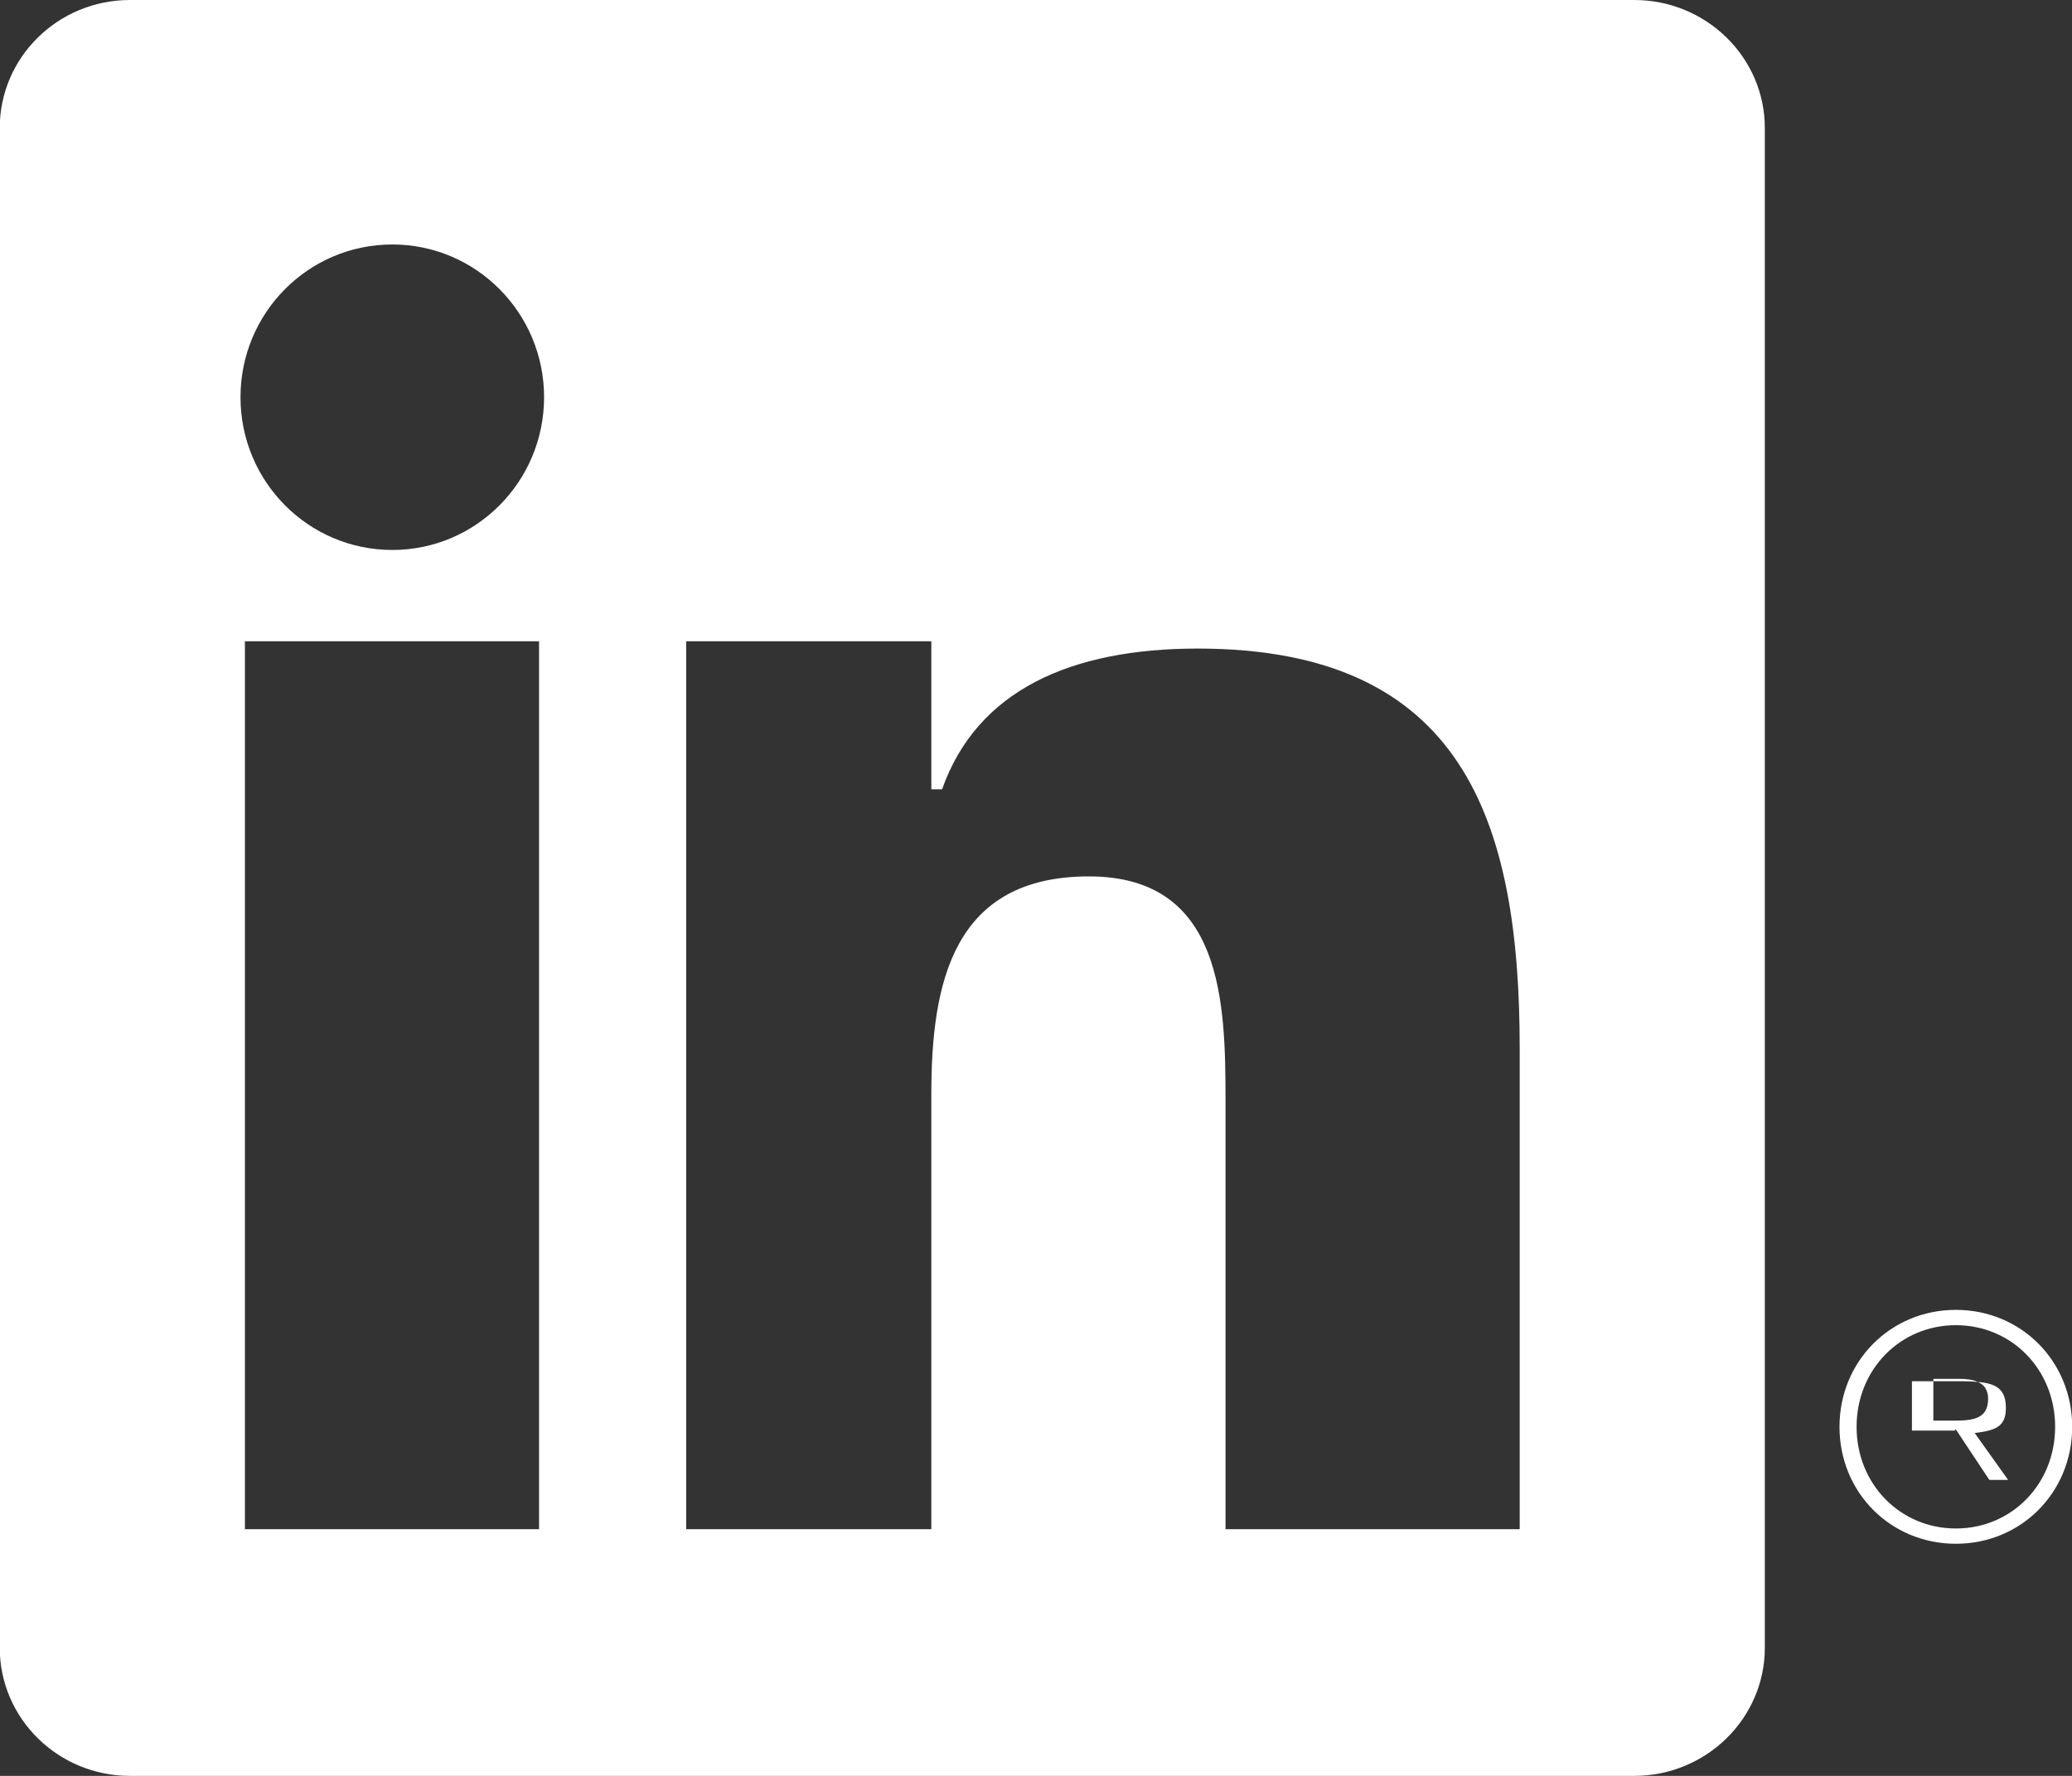 <svg xmlns="http://www.w3.org/2000/svg" xmlns:xlink="http://www.w3.org/1999/xlink" preserveAspectRatio="xMidYMid" width="56" height="48" viewBox="0 0 56 48">
  <rect x="0" y="0" width="56" height="48" fill="#333333" stroke="none"/>
  <defs>
    <style>
      .cls-1 {
        fill: #fff;
        fill-rule: evenodd;
      }
    </style>
  </defs>
  <path d="M52.862,41.726 C51.098,41.726 49.716,40.340 49.716,38.565 C49.716,36.792 51.098,35.404 52.862,35.404 C54.623,35.404 56.005,36.792 56.005,38.565 C56.005,40.340 54.623,41.726 52.862,41.726 ZM52.862,35.818 C51.358,35.818 50.178,37.014 50.178,38.565 C50.178,40.117 51.358,41.313 52.862,41.313 C54.367,41.313 55.544,40.117 55.544,38.565 C55.544,37.014 54.367,35.818 52.862,35.818 ZM53.766,40.000 L52.853,38.624 L52.841,38.667 L51.674,38.667 L51.674,37.333 L52.253,37.333 L52.253,38.398 L52.807,38.398 C53.316,38.398 53.733,38.354 53.733,37.807 C53.733,37.557 53.617,37.425 53.456,37.352 C53.956,37.395 54.213,37.548 54.213,38.055 C54.213,38.572 53.922,38.664 53.370,38.733 L54.273,40.000 L53.766,40.000 ZM52.253,37.333 L52.253,37.269 L52.955,37.269 C53.129,37.269 53.311,37.286 53.456,37.352 C53.330,37.341 53.200,37.333 53.041,37.333 L52.253,37.333 ZM44.168,48.000 L3.511,48.000 C1.570,48.000 -0.007,46.448 -0.007,44.536 L-0.007,3.461 C-0.007,1.549 1.570,-0.000 3.511,-0.000 L44.168,-0.000 C46.113,-0.000 47.698,1.549 47.698,3.461 L47.698,44.536 C47.698,46.448 46.113,48.000 44.168,48.000 ZM6.619,41.333 L14.569,41.333 L14.569,17.333 L6.619,17.333 L6.619,41.333 ZM10.604,6.608 C8.332,6.608 6.500,8.458 6.500,10.736 C6.500,13.016 8.332,14.865 10.604,14.865 C12.868,14.865 14.705,13.016 14.705,10.736 C14.705,8.458 12.868,6.608 10.604,6.608 ZM41.073,28.338 C41.073,22.169 39.534,17.530 32.370,17.530 C28.928,17.530 26.405,18.667 25.462,21.333 L25.171,21.333 L25.171,17.333 L18.545,17.333 L18.545,41.333 L25.171,41.333 L25.171,29.572 C25.171,26.583 25.748,23.688 29.430,23.688 C33.061,23.688 33.122,27.106 33.122,29.762 L33.122,41.333 L41.073,41.333 L41.073,28.338 Z" class="cls-1"/>
</svg>
